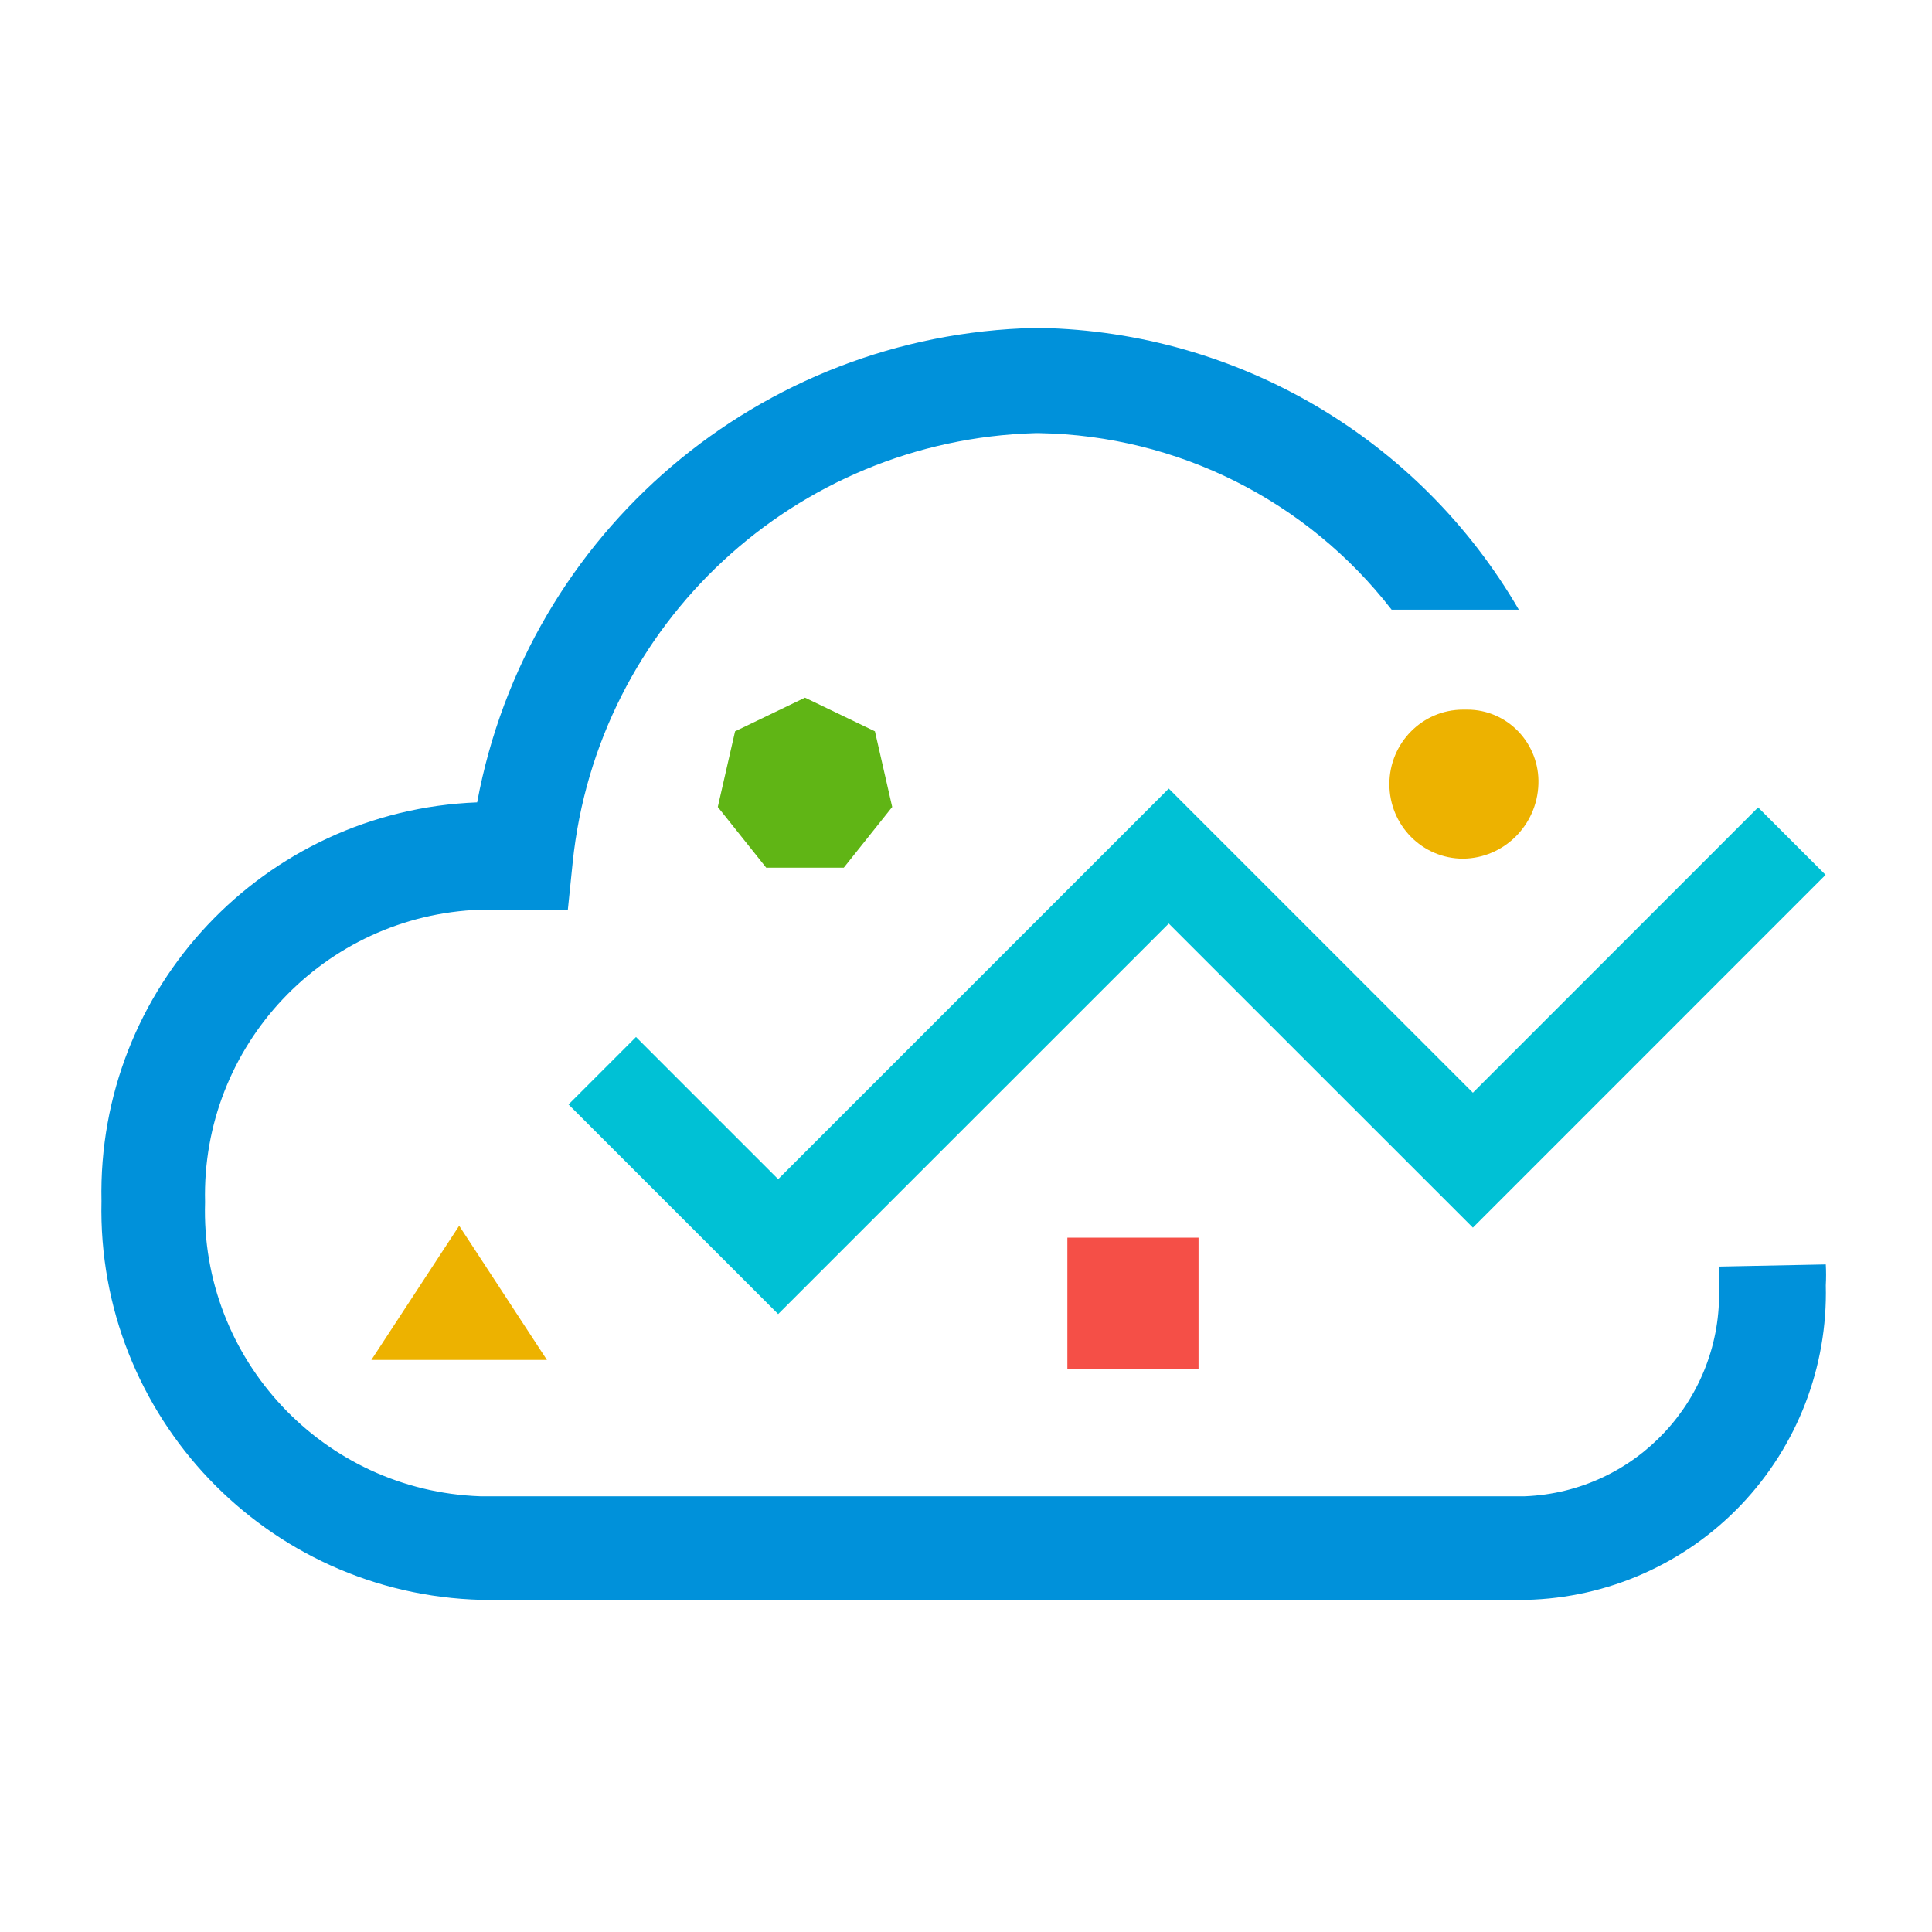 <svg width="36" height="36" viewBox="0 0 36 36" fill="none" xmlns="http://www.w3.org/2000/svg">
  <path d="M32.031 23.601C32.031 23.731 32.031 23.861 32.031 23.991C32.098 26.062 30.482 27.8 28.411 27.881H8.951C6.024 27.778 3.731 25.329 3.821 22.401C3.748 19.486 6.036 17.055 8.951 16.951H10.581L10.671 16.071C11.13 11.62 14.818 8.198 19.291 8.071H19.371C21.943 8.117 24.355 9.327 25.931 11.361H28.301C26.451 8.176 23.074 6.186 19.391 6.111H19.281C14.162 6.229 9.826 9.918 8.891 14.951C4.921 15.103 1.806 18.41 1.891 22.381C1.801 26.385 4.967 29.708 8.971 29.811H28.441C29.958 29.775 31.398 29.137 32.445 28.038C33.492 26.938 34.058 25.468 34.021 23.951C34.028 23.821 34.028 23.691 34.021 23.561L32.031 23.601Z" fill="#0091DA"/>
  <path d="M28.666 14.611C28.679 14.248 28.544 13.894 28.294 13.632C28.044 13.37 27.7 13.222 27.34 13.223H27.262C26.504 13.223 25.889 13.845 25.889 14.611C25.889 15.379 26.504 16 27.262 16C28.022 15.992 28.641 15.38 28.666 14.611Z" fill="#EDB200"/>
  <rect x="19.889" y="23.062" width="2.444" height="2.444" fill="#F54F47"/>
  <path d="M8.556 22.84L10.191 25.34H6.92L8.556 22.84Z" fill="#EDB200"/>
  <path d="M15 13L16.303 13.627L16.625 15.037L15.723 16.168H14.277L13.375 15.037L13.697 13.627L15 13Z" fill="#60B515"/>
  <path fill-rule="evenodd" clip-rule="evenodd" d="M34.017 16.302L27.445 22.875L21.778 17.209L14.5 24.486L10.594 20.58L11.851 19.323L14.5 21.972L21.778 14.694L27.445 20.361L32.76 15.045L34.017 16.302Z" fill="#00C1D5"/>
</svg>
